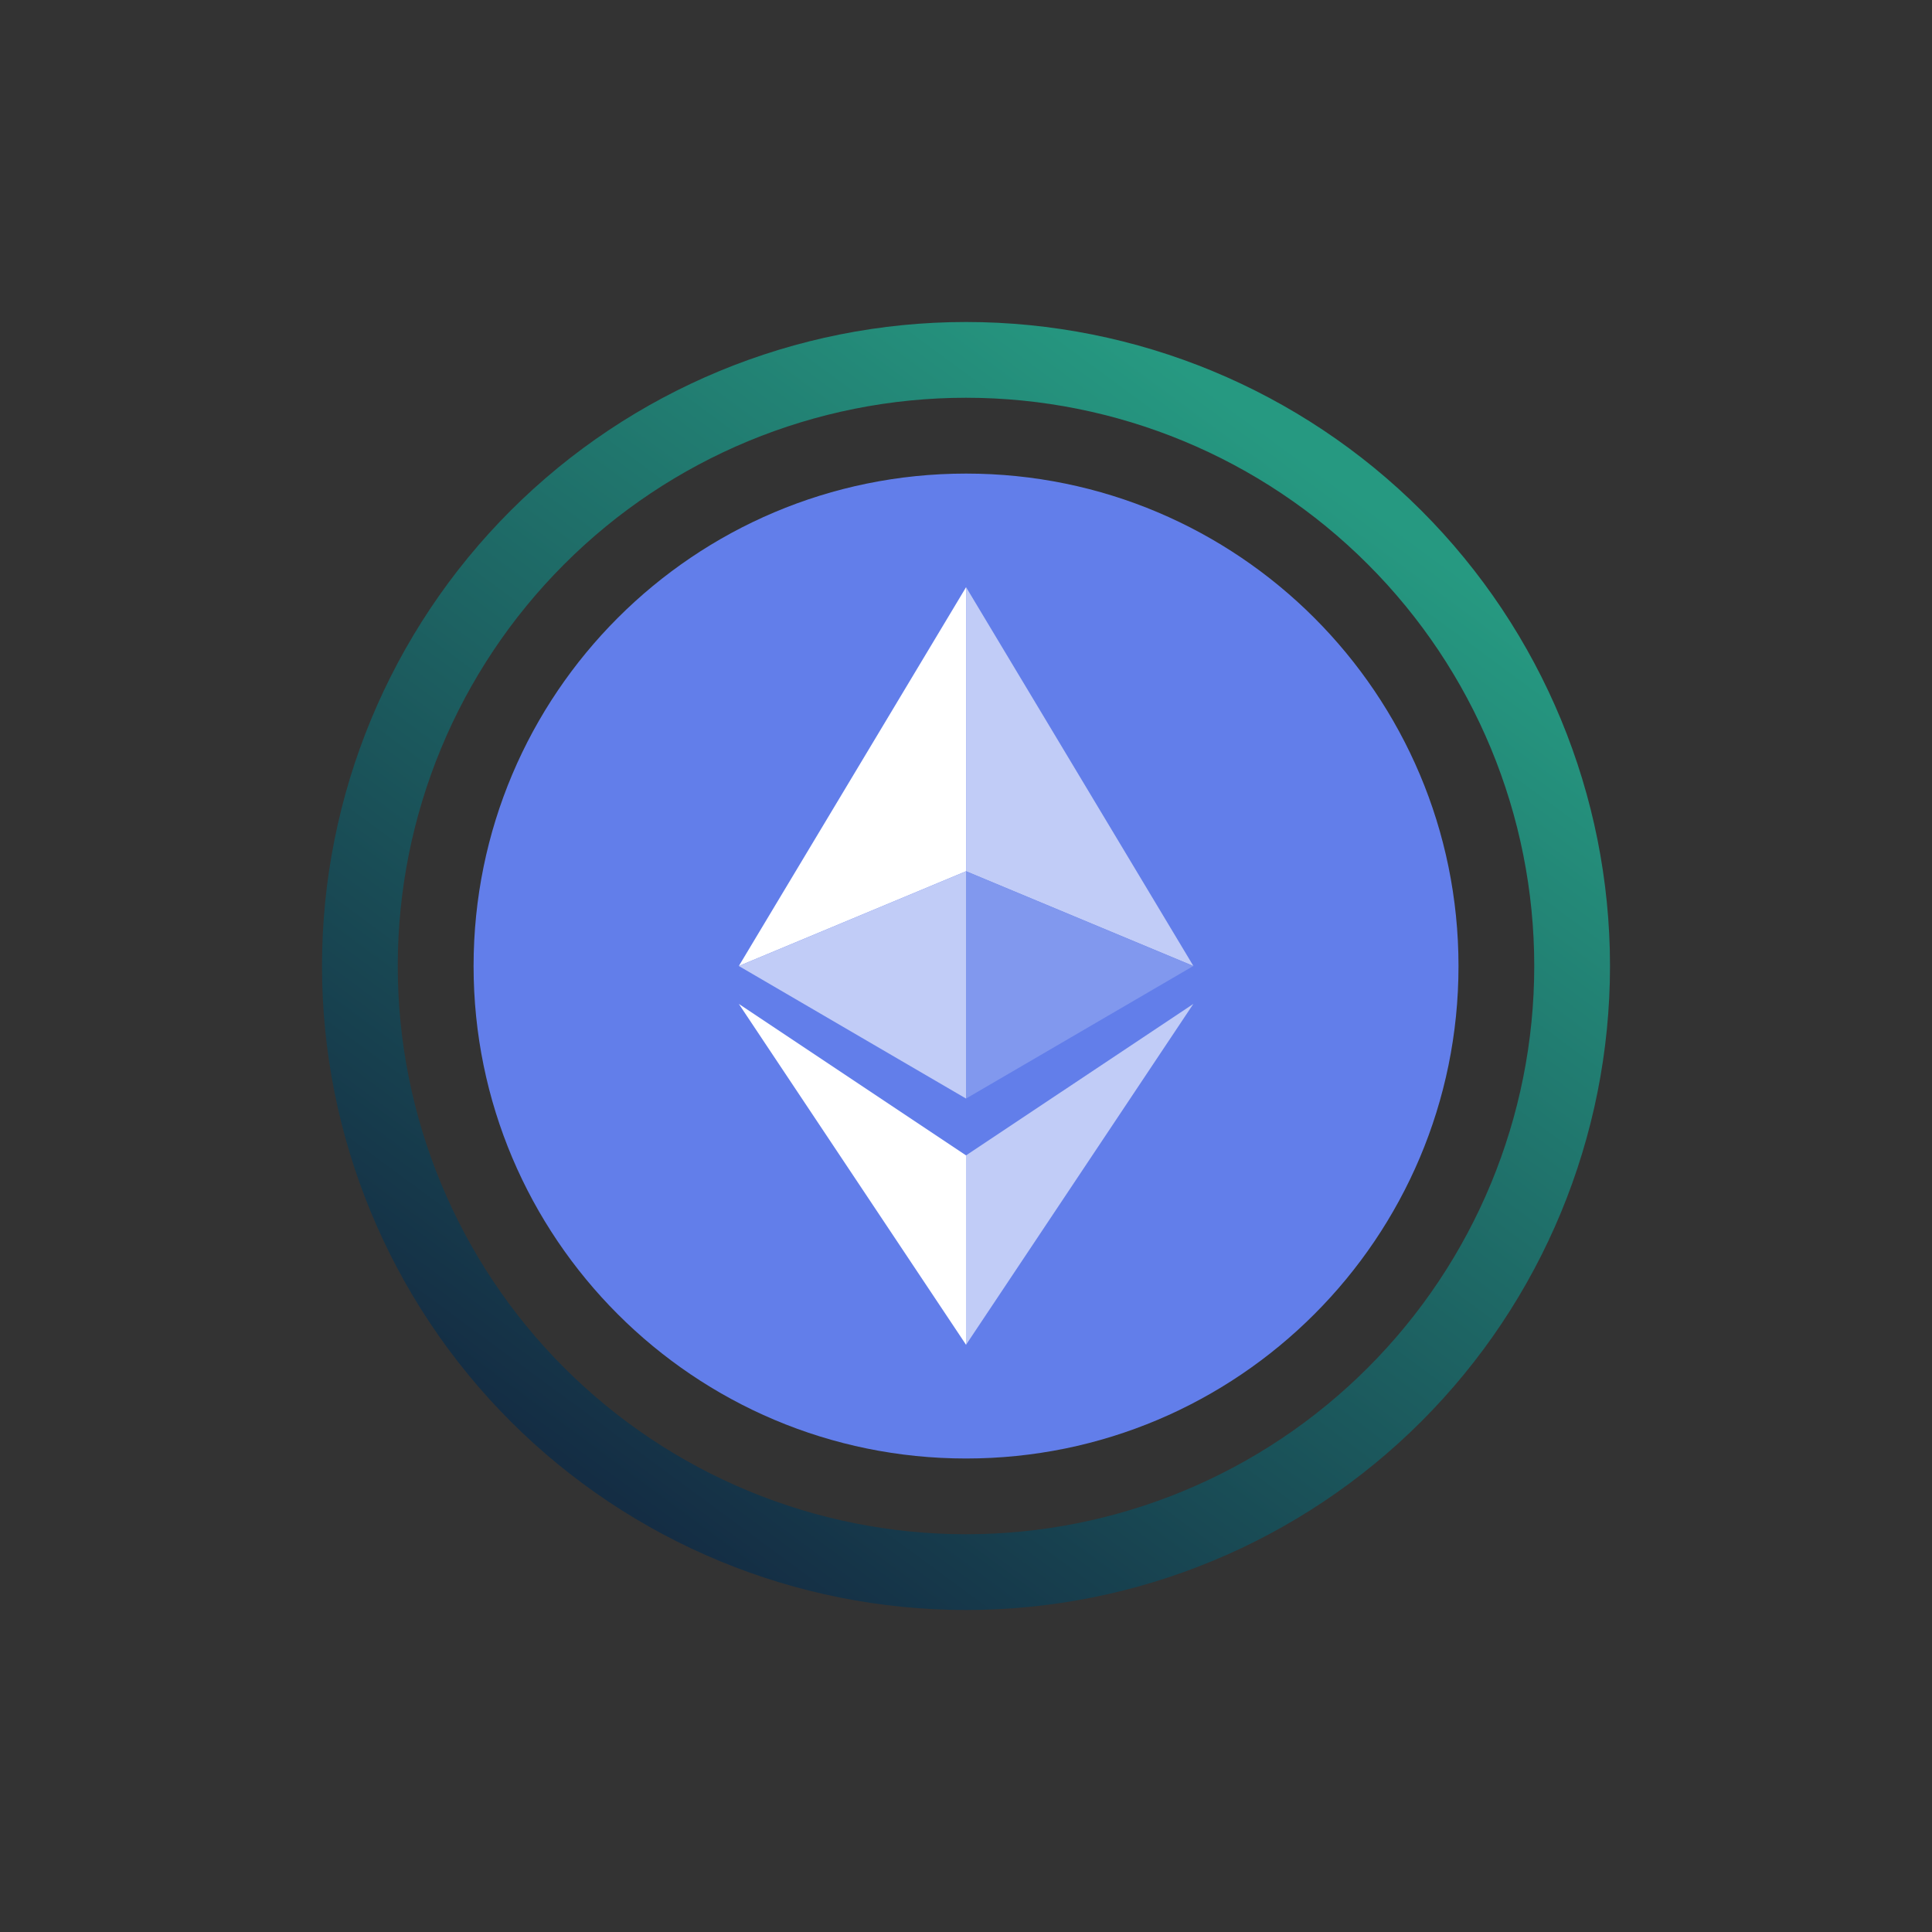 <svg width="24" height="24" viewBox="0 0 24 24" fill="none" xmlns="http://www.w3.org/2000/svg">
<rect x="0" y="0" width="24" height="24" fill="#333333" stroke="none"/>
<path fill-rule="evenodd" clip-rule="evenodd" d="M12 19.059C13.872 19.059 15.668 18.315 16.991 16.991C18.315 15.668 19.059 13.872 19.059 12C19.059 10.128 18.315 8.332 16.991 7.009C15.668 5.685 13.872 4.941 12 4.941C10.128 4.941 8.332 5.685 7.009 7.009C5.685 8.332 4.941 10.128 4.941 12C4.941 13.872 5.685 15.668 7.009 16.991C8.332 18.315 10.128 19.059 12 19.059ZM12 20C14.122 20 16.157 19.157 17.657 17.657C19.157 16.157 20 14.122 20 12C20 9.878 19.157 7.843 17.657 6.343C16.157 4.843 14.122 4 12 4C9.878 4 7.843 4.843 6.343 6.343C4.843 7.843 4 9.878 4 12C4 14.122 4.843 16.157 6.343 17.657C7.843 19.157 9.878 20 12 20Z" fill="url(#paint0_linear_328_42807)"/>
<path d="M12.001 18.118C15.379 18.118 18.118 15.379 18.118 12.001C18.118 8.622 15.379 5.883 12.001 5.883C8.622 5.883 5.883 8.622 5.883 12.001C5.883 15.379 8.622 18.118 12.001 18.118Z" fill="#627EEA"/>
<path d="M12.001 10.823V7.294L9.178 12L12.001 10.823Z" fill="white"/>
<path d="M12.001 10.823V7.294L14.825 12L12.001 10.823ZM12.001 10.823L9.178 12L12.001 13.647V10.823Z" fill="#C1CCF7"/>
<path d="M12 13.647V10.823L14.824 12L12 13.647Z" fill="#8198EE"/>
<path d="M12.001 14.353L9.178 12.471L12.001 16.706V14.353Z" fill="white"/>
<path d="M14.824 12.471L12 14.353V16.706L14.824 12.471Z" fill="#C1CCF7"/>
<defs>
<linearGradient id="paint0_linear_328_42807" x1="16.471" y1="5.882" x2="7.294" y2="18.353" gradientUnits="userSpaceOnUse">
<stop stop-color="#269981"/>
<stop offset="1" stop-color="#142D44"/>
</linearGradient>
</defs>
</svg>

